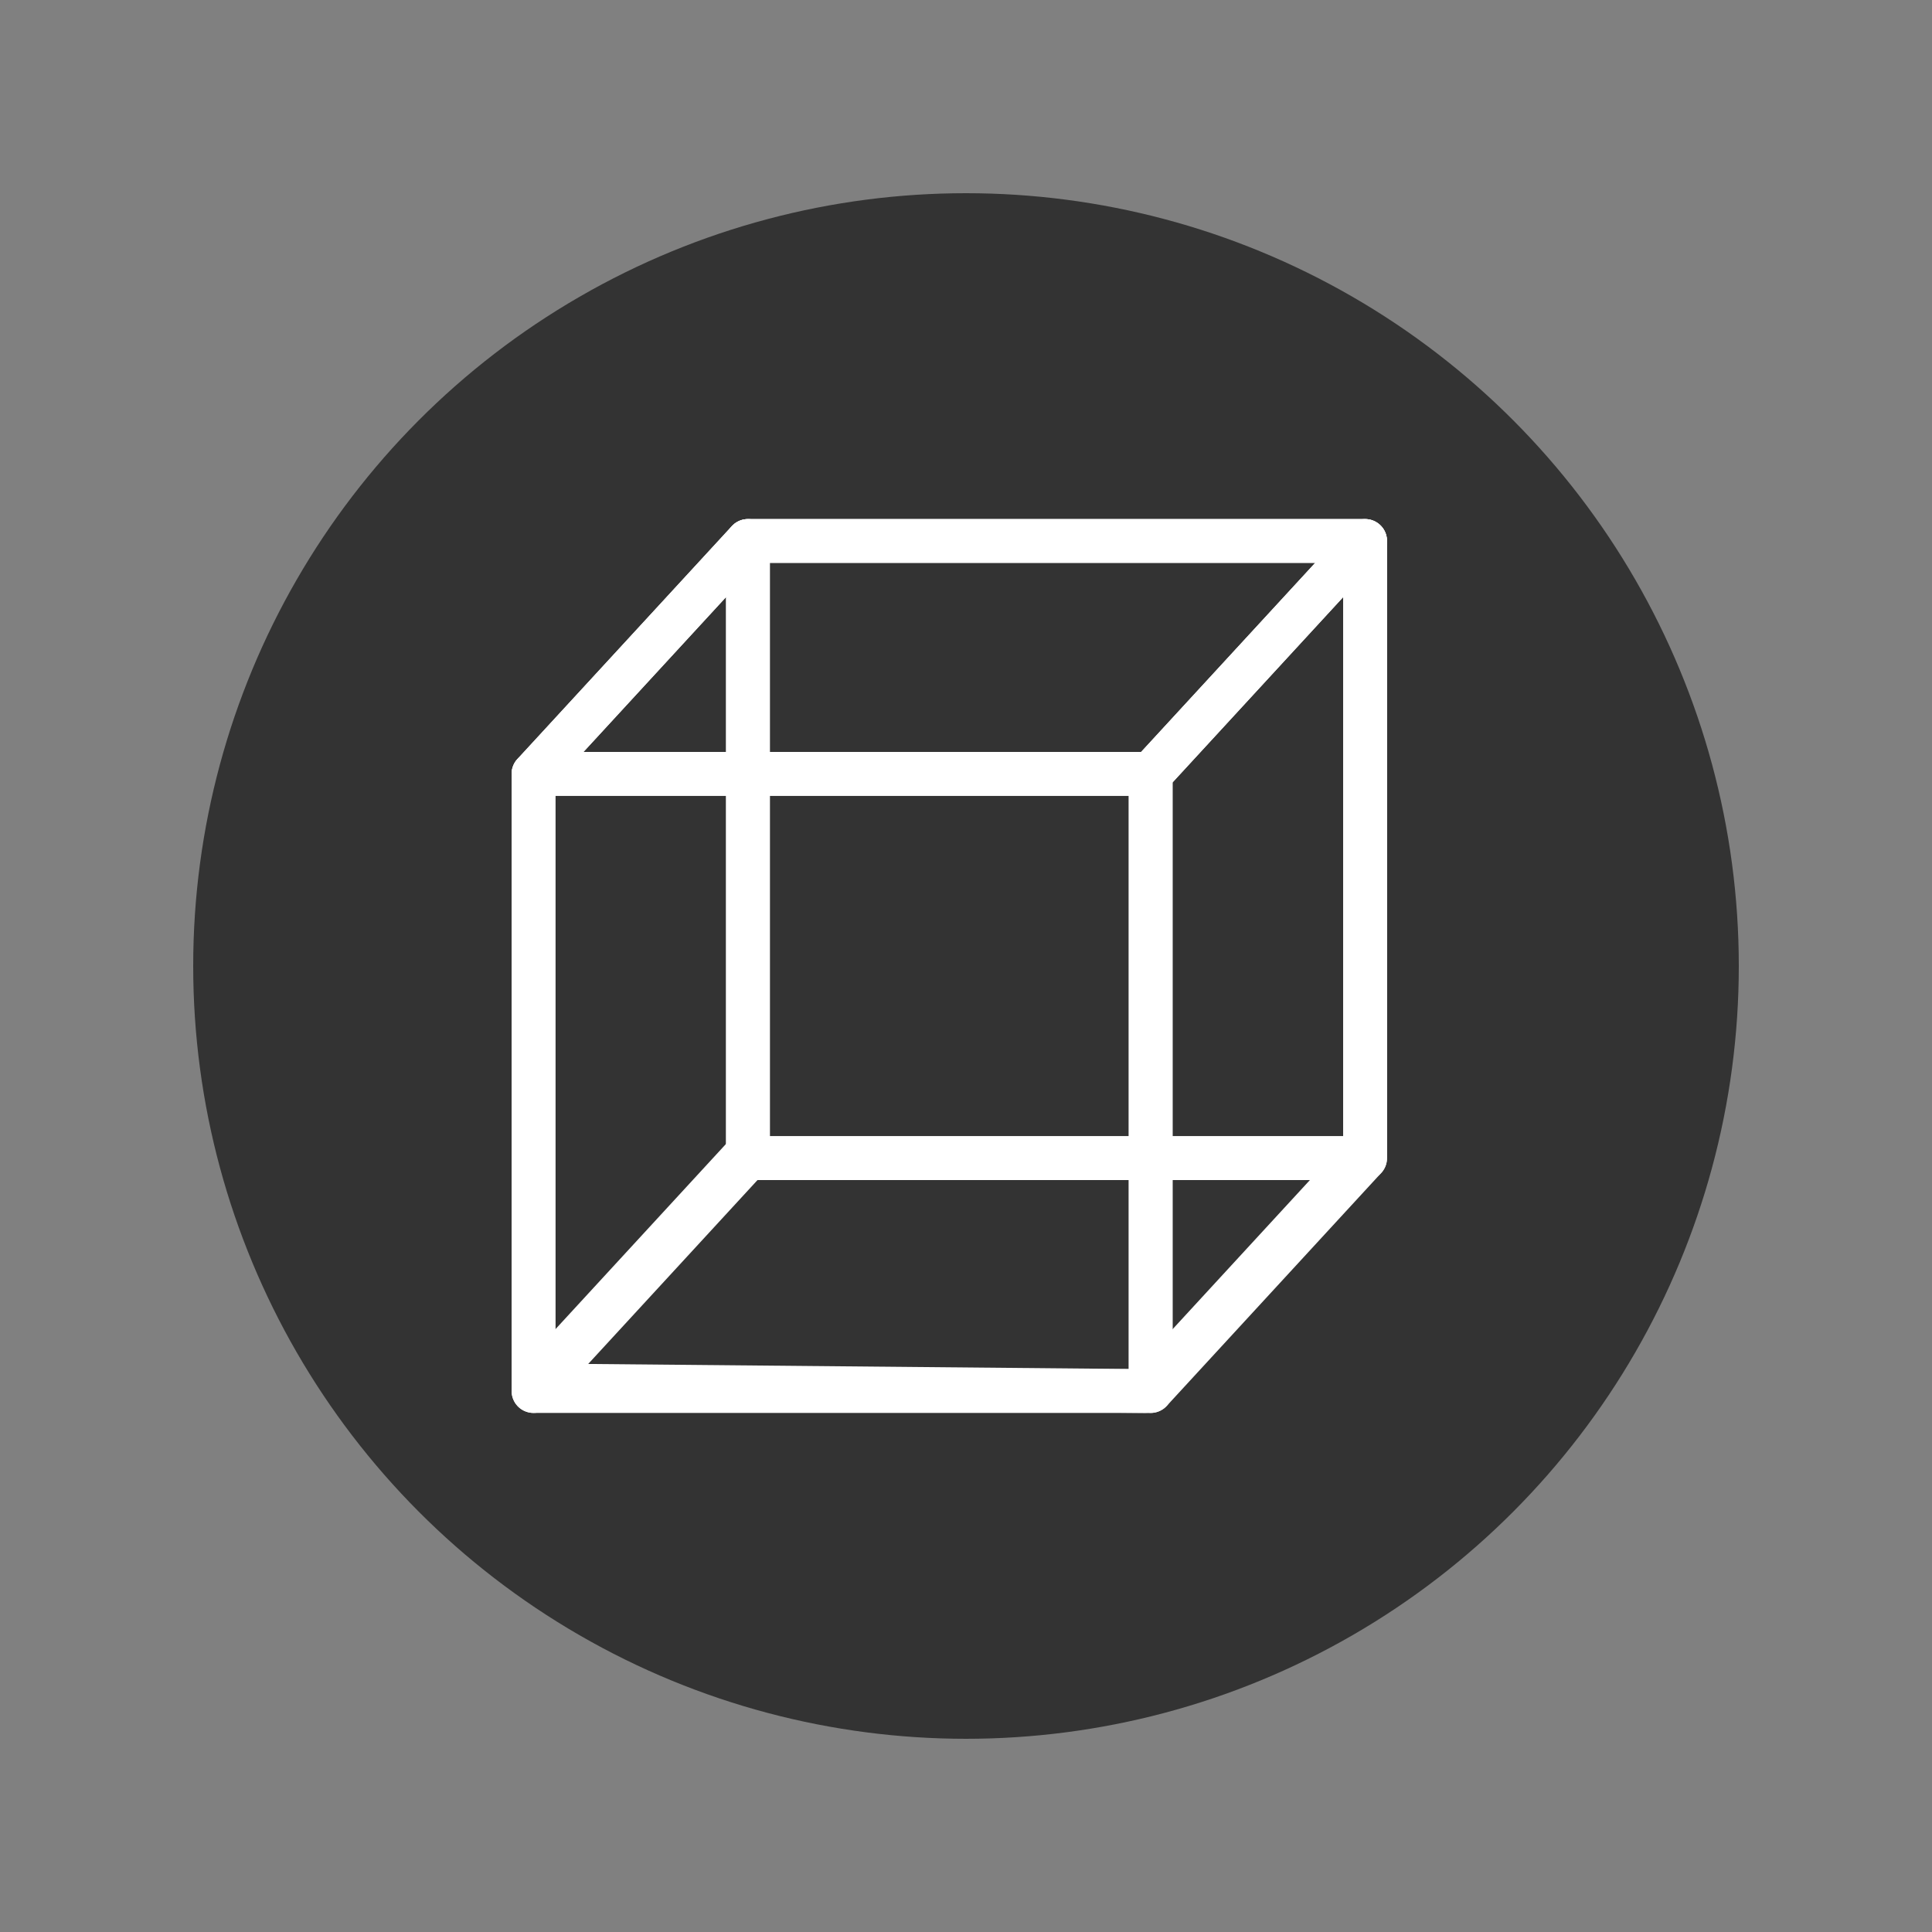 <?xml version="1.0"?><svg version="1.1" id="圖層_1" xmlns="http://www.w3.org/2000/svg" x="0" y="0" viewBox="0 0 100 100" xml:space="preserve"><rect x="0" y="0" width="100" height="100" fill="#808080" stroke="none"/><circle cx="50" cy="50" r="40" fill="#333"/><path fill="none" stroke="#fff" stroke-width="2.266" stroke-linejoin="round" stroke-miterlimit="10" d="M38.714 28h31.944v31.944H38.714z"/><path fill="none" stroke="#fff" stroke-width="2.266" stroke-linejoin="round" stroke-miterlimit="10" d="M27.614 40.056h31.944V72H27.614z"/><path fill="none" stroke="#fff" stroke-width="2.266" stroke-linejoin="round" stroke-miterlimit="10" d="M27.614 40.056L38.714 28h31.944l-11.1 12.056z"/><path fill="none" stroke="#fff" stroke-width="2.266" stroke-linejoin="round" stroke-miterlimit="10" d="M59.558 72l11.1-12.056V28l-11.1 12.056z"/><path fill="none" stroke="#fff" stroke-width="2.266" stroke-linejoin="round" stroke-miterlimit="10" d="M38.442 59.944h31.944L59.286 72l-31.672-.295z"/><path fill="none" stroke="#fff" stroke-width="2.266" stroke-linejoin="round" stroke-miterlimit="10" d="M27.614 72V40.056L38.714 28v31.944z"/></svg>